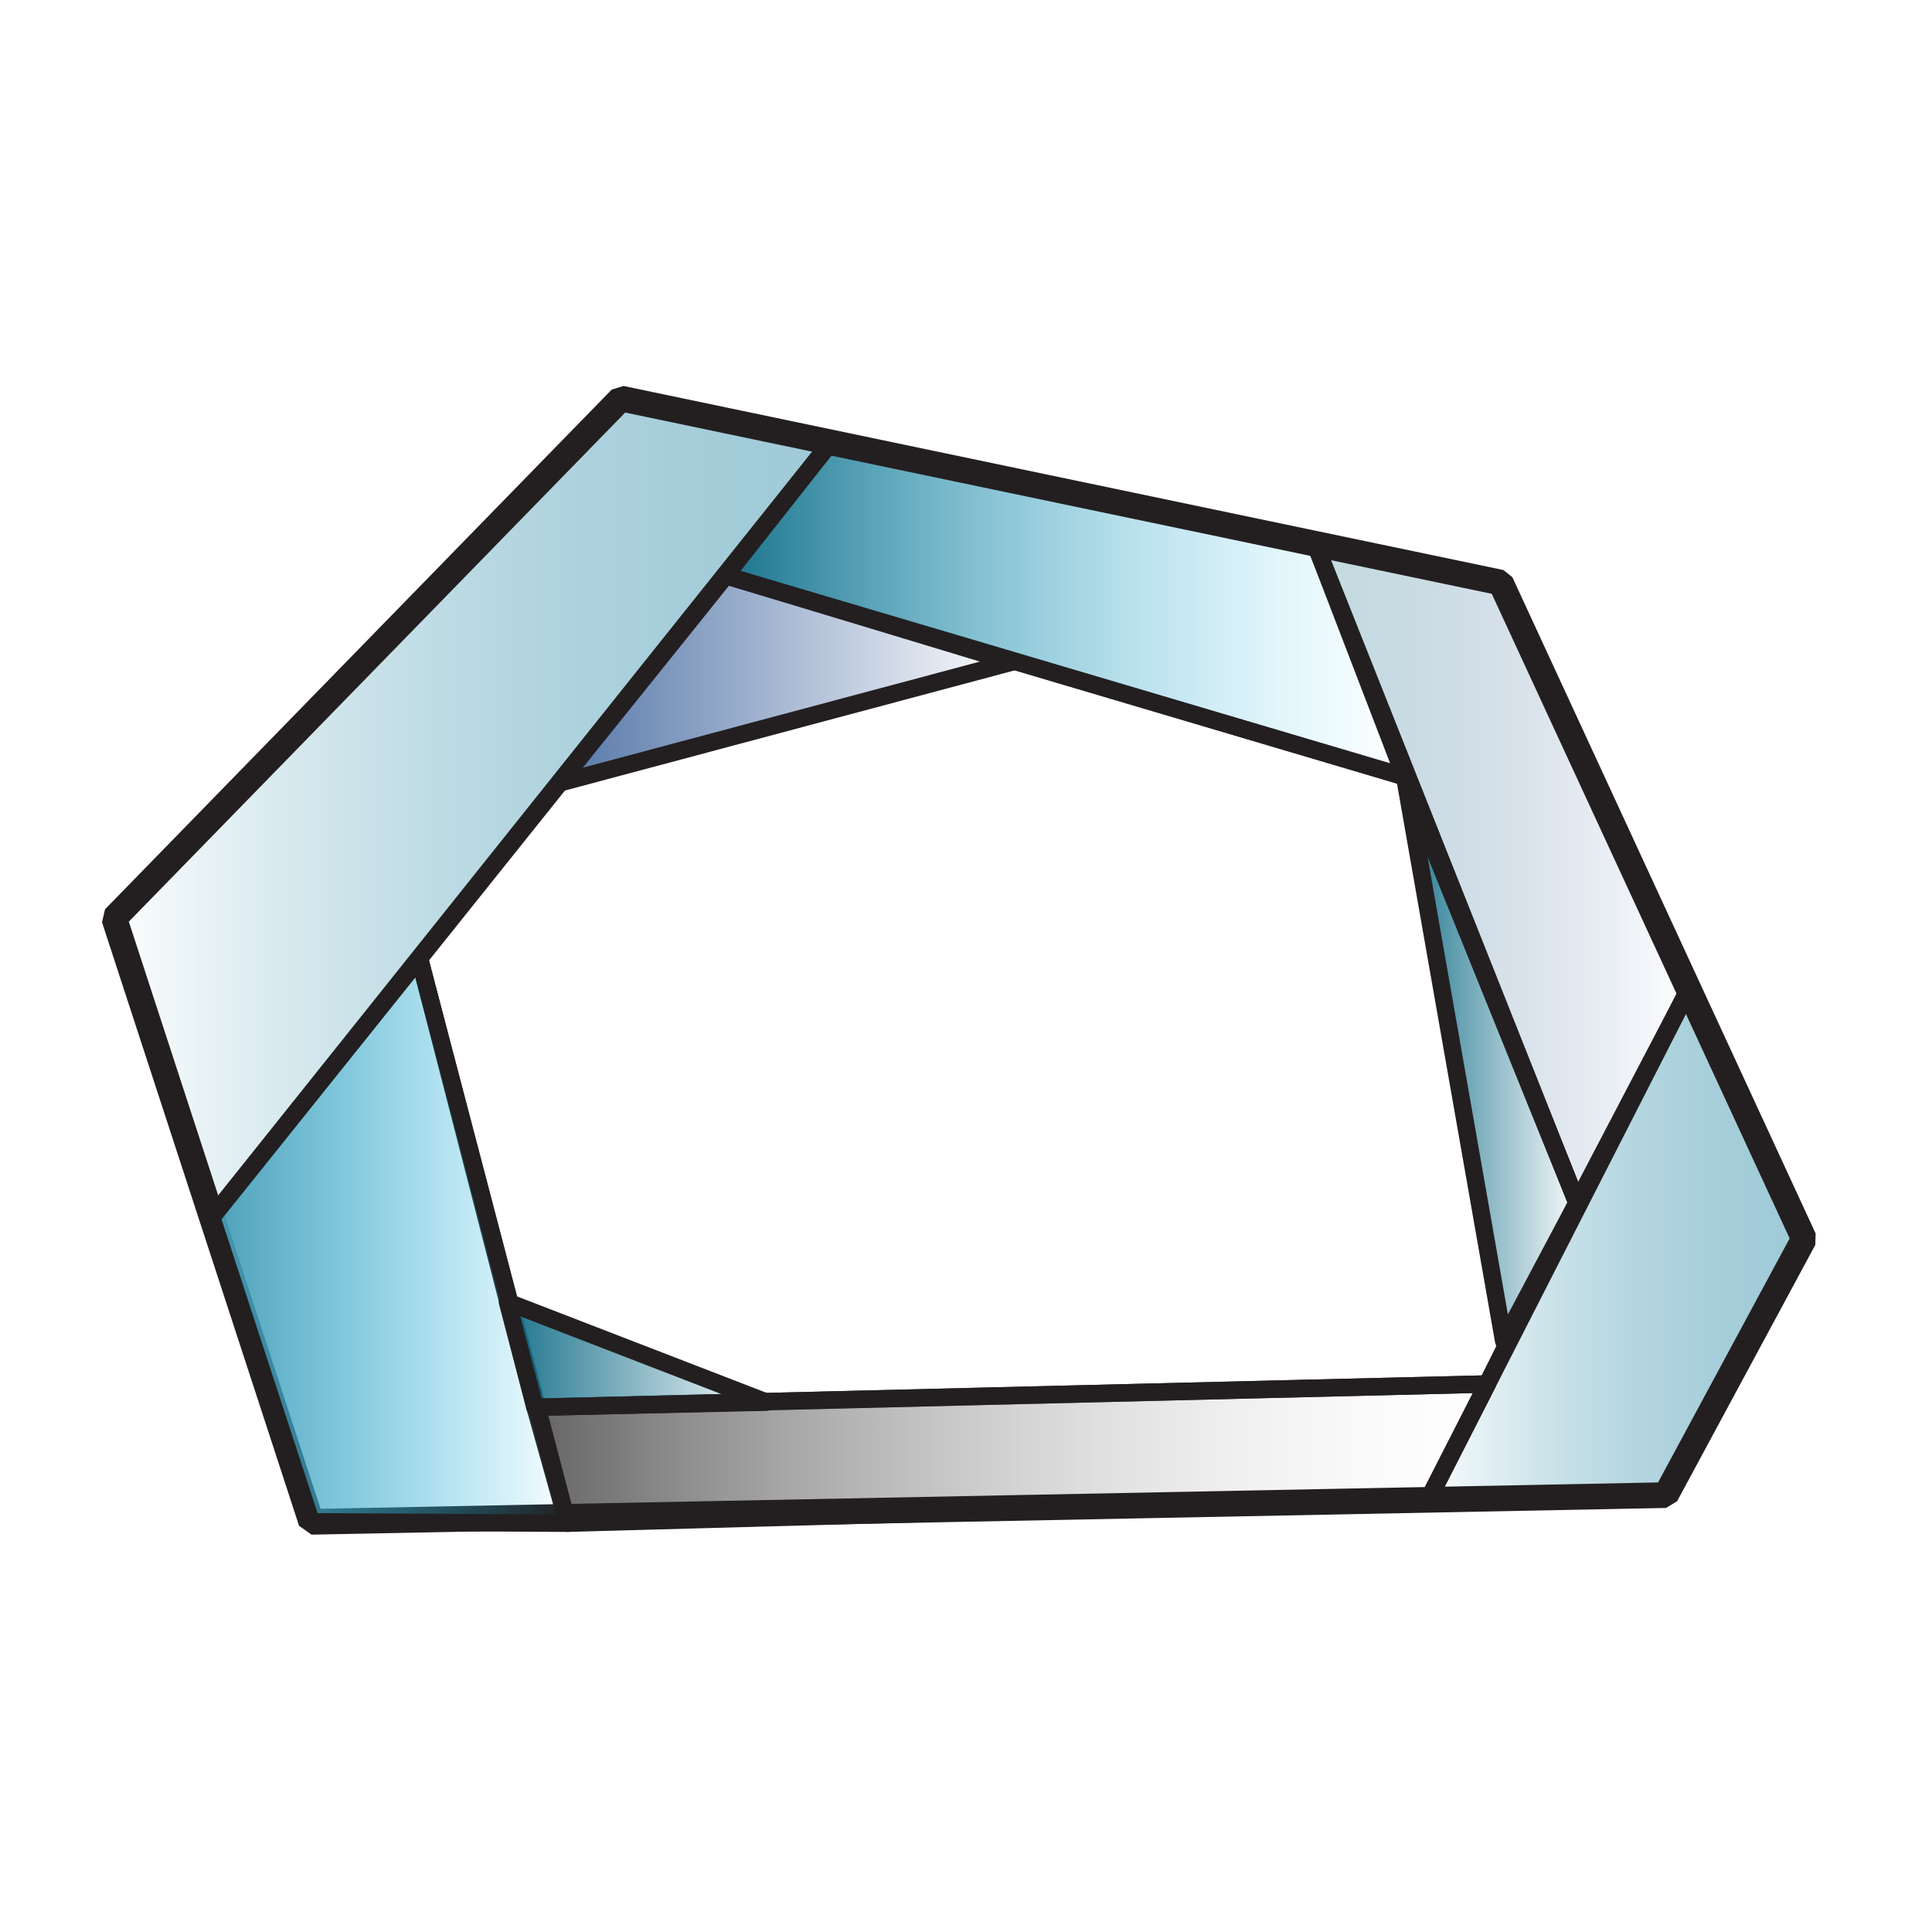 <?xml version="1.0" encoding="UTF-8" standalone="no"?>
<svg
   xmlns:osb="http://www.openswatchbook.org/uri/2009/osb"
   xmlns:dc="http://purl.org/dc/elements/1.1/"
   xmlns:cc="http://creativecommons.org/ns#"
   xmlns:rdf="http://www.w3.org/1999/02/22-rdf-syntax-ns#"
   xmlns:svg="http://www.w3.org/2000/svg"
   xmlns="http://www.w3.org/2000/svg"
   xmlns:xlink="http://www.w3.org/1999/xlink"
   xmlns:sodipodi="http://sodipodi.sourceforge.net/DTD/sodipodi-0.dtd"
   xmlns:inkscape="http://www.inkscape.org/namespaces/inkscape"
   width="64"
   height="64"
   viewBox="0 0 16.933 16.933"
   version="1.1"
   id="svg8"
   inkscape:version="1.0.2-2 (e86c870879, 2021-01-15)"
   sodipodi:docname="favicon.svg"
   inkscape:export-filename="C:\Users\joswi\Documents\SULI_Sum21\figures\favicon.png"
   inkscape:export-xdpi="96.000008"
   inkscape:export-ydpi="96.000008">
  <defs
     id="defs2">
    <marker
       style="overflow:visible"
       id="marker1199"
       refX="0"
       refY="0"
       orient="auto"
       inkscape:stockid="Arrow1Lstart"
       inkscape:isstock="true">
      <path
         transform="matrix(0.8,0,0,0.8,10,0)"
         style="fill:#231f20;fill-opacity:1;fill-rule:evenodd;stroke:#231f20;stroke-width:1pt;stroke-opacity:1"
         d="M 0,0 5,-5 -12.5,0 5,5 Z"
         id="path1197" />
    </marker>
    <marker
       style="overflow:visible"
       id="marker1244"
       refX="0"
       refY="0"
       orient="auto"
       inkscape:stockid="Arrow1Lstart"
       inkscape:isstock="true">
      <path
         transform="matrix(0.8,0,0,0.8,10,0)"
         style="fill:#231f20;fill-opacity:1;fill-rule:evenodd;stroke:#231f20;stroke-width:1pt;stroke-opacity:1"
         d="M 0,0 5,-5 -12.5,0 5,5 Z"
         id="path1242" />
    </marker>
    <linearGradient
       id="linearGradient4980"
       osb:paint="solid">
      <stop
         style="stop-color:#ffffff;stop-opacity:1;"
         offset="0"
         id="stop4978" />
    </linearGradient>
    <linearGradient
       inkscape:collect="always"
       id="linearGradient4944">
      <stop
         style="stop-color:#156f89;stop-opacity:1;"
         offset="0"
         id="stop4940" />
      <stop
         style="stop-color:#156f89;stop-opacity:0;"
         offset="1"
         id="stop4942" />
    </linearGradient>
    <linearGradient
       inkscape:collect="always"
       id="linearGradient4932">
      <stop
         style="stop-color:#156f89;stop-opacity:1;"
         offset="0"
         id="stop4928" />
      <stop
         style="stop-color:#156f89;stop-opacity:0;"
         offset="1"
         id="stop4930" />
    </linearGradient>
    <linearGradient
       inkscape:collect="always"
       id="linearGradient4924">
      <stop
         style="stop-color:#156f89;stop-opacity:1"
         offset="0"
         id="stop4920" />
      <stop
         style="stop-color:#74e0ff;stop-opacity:0"
         offset="1"
         id="stop4922" />
    </linearGradient>
    <marker
       style="overflow:visible"
       id="marker4690"
       refX="0"
       refY="0"
       orient="auto"
       inkscape:stockid="Arrow1Lstart"
       inkscape:isstock="true"
       inkscape:collect="always">
      <path
         transform="matrix(0.8,0,0,0.8,10,0)"
         style="fill:#231f20;fill-opacity:1;fill-rule:evenodd;stroke:#231f20;stroke-width:1pt;stroke-opacity:1"
         d="M 0,0 5,-5 -12.5,0 5,5 Z"
         id="path4688" />
    </marker>
    <marker
       style="overflow:visible"
       id="Arrow1Lstart"
       refX="0"
       refY="0"
       orient="auto"
       inkscape:stockid="Arrow1Lstart"
       inkscape:isstock="true">
      <path
         transform="matrix(0.8,0,0,0.8,10,0)"
         style="fill:#231f20;fill-opacity:1;fill-rule:evenodd;stroke:#231f20;stroke-width:1pt;stroke-opacity:1"
         d="M 0,0 5,-5 -12.5,0 5,5 Z"
         id="path4027" />
    </marker>
    <linearGradient
       inkscape:collect="always"
       id="linearGradient3990">
      <stop
         style="stop-color:#4b9cb4;stop-opacity:1;"
         offset="0"
         id="stop3986" />
      <stop
         style="stop-color:#11b4e4;stop-opacity:0"
         offset="1"
         id="stop3988" />
    </linearGradient>
    <linearGradient
       inkscape:collect="always"
       id="linearGradient3973-6-9">
      <stop
         style="stop-color:#ffffff;stop-opacity:1;"
         offset="0"
         id="stop3969" />
      <stop
         style="stop-color:#4b9cb4;stop-opacity:0.533"
         offset="1"
         id="stop3971" />
    </linearGradient>
    <linearGradient
       inkscape:collect="always"
       id="linearGradient3955">
      <stop
         style="stop-color:#616161;stop-opacity:1"
         offset="0"
         id="stop3951" />
      <stop
         style="stop-color:#e8e8e8;stop-opacity:0;"
         offset="1"
         id="stop3953" />
    </linearGradient>
    <linearGradient
       inkscape:collect="always"
       id="linearGradient1019-4-5-1-3">
      <stop
         style="stop-color:#5274a7;stop-opacity:1;"
         offset="0"
         id="stop1015" />
      <stop
         style="stop-color:#5274a7;stop-opacity:0;"
         offset="1"
         id="stop1017" />
    </linearGradient>
    <linearGradient
       inkscape:collect="always"
       id="linearGradient3185">
      <stop
         style="stop-color:#92c0c5;stop-opacity:0.553"
         offset="0"
         id="stop3367" />
      <stop
         style="stop-color:#3d5e9c;stop-opacity:0;"
         offset="1"
         id="stop3369" />
    </linearGradient>
    <linearGradient
       inkscape:collect="always"
       xlink:href="#linearGradient3973-6-9"
       id="linearGradient4846"
       x1="97.909"
       y1="201.247"
       x2="129.127"
       y2="201.247"
       gradientUnits="userSpaceOnUse"
       gradientTransform="matrix(0.206,0,0,0.206,-19.258,-34.403)" />
    <linearGradient
       inkscape:collect="always"
       xlink:href="#linearGradient4924"
       id="linearGradient4868"
       x1="123.91"
       y1="192.802"
       x2="153.516"
       y2="192.802"
       gradientUnits="userSpaceOnUse"
       gradientTransform="matrix(0.206,0,0,0.206,-19.258,-34.403)" />
    <linearGradient
       inkscape:collect="always"
       xlink:href="#linearGradient3185"
       id="linearGradient4878"
       x1="148.99"
       y1="204.05"
       x2="165.554"
       y2="204.05"
       gradientUnits="userSpaceOnUse"
       gradientTransform="matrix(0.206,0,0,0.206,-19.258,-34.403)" />
    <linearGradient
       inkscape:collect="always"
       xlink:href="#linearGradient3973-6-9"
       id="linearGradient4888"
       x1="153.778"
       y1="219.84"
       x2="170.495"
       y2="219.84"
       gradientUnits="userSpaceOnUse"
       gradientTransform="matrix(0.206,0,0,0.206,-19.258,-34.403)" />
    <linearGradient
       inkscape:collect="always"
       xlink:href="#linearGradient3955"
       id="linearGradient4898"
       x1="115.8"
       y1="228.692"
       x2="157.03"
       y2="228.692"
       gradientUnits="userSpaceOnUse"
       gradientTransform="matrix(0.206,0,0,0.206,-19.258,-34.403)" />
    <linearGradient
       inkscape:collect="always"
       xlink:href="#linearGradient3990"
       id="linearGradient4908"
       x1="102.054"
       y1="219.647"
       x2="117.921"
       y2="219.647"
       gradientUnits="userSpaceOnUse"
       gradientTransform="matrix(0.206,0,0,0.206,-19.258,-34.403)" />
    <linearGradient
       inkscape:collect="always"
       xlink:href="#linearGradient1019-4-5-1-3"
       id="linearGradient4918"
       x1="116.828"
       y1="195.775"
       x2="136.811"
       y2="195.775"
       gradientUnits="userSpaceOnUse"
       gradientTransform="matrix(0.206,0,0,0.206,-19.258,-34.403)" />
    <linearGradient
       inkscape:collect="always"
       xlink:href="#linearGradient4932"
       id="linearGradient4934"
       x1="152.775"
       y1="211.911"
       x2="160.843"
       y2="211.911"
       gradientUnits="userSpaceOnUse"
       gradientTransform="matrix(0.206,0,0,0.206,-19.258,-34.403)" />
    <linearGradient
       inkscape:collect="always"
       xlink:href="#linearGradient4944"
       id="linearGradient4946"
       x1="114.629"
       y1="224.486"
       x2="126.378"
       y2="224.486"
       gradientUnits="userSpaceOnUse"
       gradientTransform="matrix(0.206,0,0,0.206,-19.258,-34.403)" />
    <filter
       inkscape:collect="always"
       style="color-interpolation-filters:sRGB"
       id="filter5042"
       x="-3.691233e-05"
       width="1"
       y="-5.2069565e-05"
       height="1">
      <feGaussianBlur
         inkscape:collect="always"
         stdDeviation="0.001"
         id="feGaussianBlur5044" />
    </filter>
    <marker
       style="overflow:visible"
       id="marker4690-6"
       refX="0"
       refY="0"
       orient="auto"
       inkscape:stockid="Arrow1Lstart"
       inkscape:isstock="true">
      <path
         transform="matrix(0.8,0,0,0.8,10,0)"
         style="fill:#231f20;fill-opacity:1;fill-rule:evenodd;stroke:#231f20;stroke-width:1pt;stroke-opacity:1"
         d="M 0,0 5,-5 -12.5,0 5,5 Z"
         id="path4688-5" />
    </marker>
    <marker
       style="overflow:visible"
       id="marker4690-6-0"
       refX="0"
       refY="0"
       orient="auto"
       inkscape:stockid="Arrow1Lstart"
       inkscape:isstock="true">
      <path
         transform="matrix(0.8,0,0,0.8,10,0)"
         style="fill:#231f20;fill-opacity:1;fill-rule:evenodd;stroke:#231f20;stroke-width:1pt;stroke-opacity:1"
         d="M 0,0 5,-5 -12.5,0 5,5 Z"
         id="path4688-5-4" />
    </marker>
    <filter
       inkscape:collect="always"
       style="color-interpolation-filters:sRGB"
       id="filter1582"
       x="-1.8773098e-05"
       width="1"
       y="-2.8241255e-05"
       height="1">
      <feGaussianBlur
         inkscape:collect="always"
         stdDeviation="0.001"
         id="feGaussianBlur1584" />
    </filter>
  </defs>
  <sodipodi:namedview
     id="base"
     pagecolor="#ffffff"
     bordercolor="#666666"
     borderopacity="1.0"
     inkscape:pageopacity="0.0"
     inkscape:pageshadow="2"
     inkscape:zoom="11.313708"
     inkscape:cx="29.292011"
     inkscape:cy="35.024049"
     inkscape:document-units="mm"
     inkscape:current-layer="g981"
     inkscape:document-rotation="0"
     showgrid="false"
     inkscape:window-width="1440"
     inkscape:window-height="837"
     inkscape:window-x="-8"
     inkscape:window-y="-8"
     inkscape:window-maximized="1"
     units="px" />
  <g
     inkscape:groupmode="layer"
     id="layer1"
     inkscape:label="Layer 1"
     style="display:none"
     sodipodi:insensitive="true">
    <rect
       style="fill:#000000;fill-opacity:1;stroke:#ffffff;stroke-width:0.74;stroke-miterlimit:10;stroke-dashoffset:27.968;stroke-opacity:1"
       id="rect1574"
       width="101.607"
       height="101.299"
       x="-0.618"
       y="-0.309" />
  </g>
  <g
     inkscape:groupmode="layer"
     id="g981"
     inkscape:label="Logo Inside copy"
     style="display:inline;opacity:0.996;filter:url(#filter1582)">
    <path
       id="path3064"
       style="font-variation-settings:normal;opacity:1;vector-effect:none;fill:#ffffff;fill-opacity:1;stroke:none;stroke-width:2.799;stroke-linecap:round;stroke-linejoin:round;stroke-miterlimit:10;stroke-dasharray:none;stroke-dashoffset:0;stroke-opacity:1;stop-color:#000000;stop-opacity:1"
       d="M 20.568 13.203 L 3.783 30.418 L 10.309 50.412 L 55.182 49.527 L 59.76 41.037 L 49.711 19.299 L 20.568 13.203 z M 33.516 21.932 L 46.531 25.732 L 49.811 44.42 L 49.27 45.844 L 25.387 46.443 L 16.811 43.131 L 13.895 31.75 L 18.523 25.939 L 33.516 21.932 z "
       transform="scale(0.265)" />
    <path
       style="font-variation-settings:normal;opacity:1;vector-effect:none;fill:none;fill-opacity:1;stroke:none;stroke-width:0.126;stroke-linecap:round;stroke-linejoin:round;stroke-miterlimit:10;stroke-dasharray:none;stroke-dashoffset:0;stroke-opacity:1;stop-color:#000000;stop-opacity:1"
       d="M 0.101,13.421 0.185,2.919 16.802,2.82 16.342,14.079 Z"
       id="path1590" />
  </g>
  <g
     inkscape:groupmode="layer"
     id="layer13"
     inkscape:label="Logo Inside"
     style="display:inline;filter:url(#filter5042)">
    <path
       style="font-variation-settings:normal;opacity:1;vector-effect:none;fill:none;fill-opacity:1;stroke:#231f20;stroke-width:0.153;stroke-linecap:butt;stroke-linejoin:bevel;stroke-miterlimit:10;stroke-dasharray:none;stroke-dashoffset:0;stroke-opacity:1;stop-color:#000000;stop-opacity:1"
       d="M 4.689,12.334 3.676,8.4 6.361,5.045 l 5.95,1.763 1.51,3.734 -0.786,1.588 z"
       id="path4575"
       sodipodi:nodetypes="ccccccc" />
    <path
       style="font-variation-settings:normal;opacity:1;vector-effect:none;fill:none;fill-opacity:1;stroke:#231f20;stroke-width:0.153;stroke-linecap:butt;stroke-linejoin:round;stroke-miterlimit:10;stroke-dasharray:none;stroke-dashoffset:0;stroke-opacity:1;marker-mid:url(#marker4690);stop-color:#000000;stop-opacity:1"
       d="M 1.856,10.671 7.284,3.874"
       id="path4680"
       sodipodi:nodetypes="cc" />
    <path
       style="font-variation-settings:normal;opacity:1;vector-effect:none;fill:none;fill-opacity:1;stroke:#231f20;stroke-width:0.153;stroke-linecap:butt;stroke-linejoin:round;stroke-miterlimit:10;stroke-dasharray:none;stroke-dashoffset:0;stroke-opacity:1;stop-color:#000000;stop-opacity:1"
       d="m 3.676,8.4 1.297,4.95"
       id="path4802" />
    <path
       style="font-variation-settings:normal;opacity:1;vector-effect:none;fill:none;fill-opacity:1;stroke:#231f20;stroke-width:0.153;stroke-linecap:butt;stroke-linejoin:round;stroke-miterlimit:10;stroke-dasharray:none;stroke-dashoffset:0;stroke-opacity:1;stop-color:#000000;stop-opacity:1"
       d="M 12.518,13.144 14.793,8.686"
       id="path4804"
       sodipodi:nodetypes="cc" />
    <path
       style="font-variation-settings:normal;opacity:1;vector-effect:none;fill:none;fill-opacity:1;stroke:#231f20;stroke-width:0.153;stroke-linecap:butt;stroke-linejoin:round;stroke-miterlimit:10;stroke-dasharray:none;stroke-dashoffset:0;stroke-opacity:1;stop-color:#000000;stop-opacity:1"
       d="M 13.822,10.542 11.531,4.778"
       id="path4806"
       sodipodi:nodetypes="cc" />
    <path
       style="font-variation-settings:normal;opacity:1;vector-effect:none;fill:url(#linearGradient4846);fill-opacity:1;stroke:#231f20;stroke-width:0.153;stroke-linecap:round;stroke-linejoin:round;stroke-miterlimit:10;stroke-dasharray:none;stroke-dashoffset:0;stroke-opacity:1;stop-color:#000000;stop-opacity:1"
       d="M 1.856,10.671 1.001,8.048 5.442,3.493 7.284,3.874 Z"
       id="path4838" />
    <path
       style="font-variation-settings:normal;opacity:1;vector-effect:none;fill:url(#linearGradient4868);fill-opacity:1;stroke:#231f20;stroke-width:0.153;stroke-linecap:round;stroke-linejoin:round;stroke-miterlimit:10;stroke-dasharray:none;stroke-dashoffset:0;stroke-opacity:1;stop-color:#000000;stop-opacity:1"
       d="M 6.361,5.045 7.284,3.874 11.531,4.778 12.311,6.808 Z"
       id="path4860" />
    <path
       style="font-variation-settings:normal;opacity:1;vector-effect:none;fill:url(#linearGradient4878);fill-opacity:1;stroke:#231f20;stroke-width:0.153;stroke-linecap:round;stroke-linejoin:round;stroke-miterlimit:10;stroke-dasharray:none;stroke-dashoffset:0;stroke-opacity:1;stop-color:#000000;stop-opacity:1"
       d="M 11.531,4.778 13.822,10.542 14.793,8.686 13.153,5.106 Z"
       id="path4870" />
    <path
       style="font-variation-settings:normal;opacity:1;vector-effect:none;fill:url(#linearGradient4888);fill-opacity:1;stroke:#231f20;stroke-width:0.153;stroke-linecap:round;stroke-linejoin:round;stroke-miterlimit:10;stroke-dasharray:none;stroke-dashoffset:0;stroke-opacity:1;stop-color:#000000;stop-opacity:1"
       d="m 14.6,13.104 -2.082,0.04 2.275,-4.458 1.018,2.172 z"
       id="path4880" />
    <path
       style="font-variation-settings:normal;opacity:1;vector-effect:none;fill:url(#linearGradient4898);fill-opacity:1;stroke:#231f20;stroke-width:0.153;stroke-linecap:round;stroke-linejoin:round;stroke-miterlimit:10;stroke-dasharray:none;stroke-dashoffset:0;stroke-opacity:1;stop-color:#000000;stop-opacity:1"
       d="M 4.974,13.35 4.689,12.334 13.036,12.13 12.518,13.144 4.974,13.35"
       id="path4890"
       sodipodi:nodetypes="ccccc" />
    <path
       style="font-variation-settings:normal;vector-effect:none;fill:none;fill-opacity:1;stroke:#231f20;stroke-width:0.225;stroke-linecap:round;stroke-linejoin:bevel;stroke-miterlimit:10;stroke-dasharray:none;stroke-dashoffset:0;stroke-opacity:1;stop-color:#000000"
       d="M 2.728,13.338 1.001,8.048 5.442,3.493 13.153,5.106 15.811,10.858 14.6,13.104 Z"
       id="path4575-5-9"
       sodipodi:nodetypes="ccccccc" />
    <path
       style="font-variation-settings:normal;opacity:1;vector-effect:none;fill:url(#linearGradient4908);fill-opacity:1;stroke:#231f20;stroke-width:0.153;stroke-linecap:round;stroke-linejoin:round;stroke-miterlimit:10;stroke-dasharray:none;stroke-dashoffset:0;stroke-opacity:1;stop-color:#000000;stop-opacity:1"
       d="M 1.856,10.671 3.676,8.4 4.974,13.35 2.728,13.338 Z"
       id="path4900" />
    <path
       style="font-variation-settings:normal;opacity:1;vector-effect:none;fill:url(#linearGradient4918);fill-opacity:1;stroke:#231f20;stroke-width:0.153;stroke-linecap:round;stroke-linejoin:round;stroke-miterlimit:10;stroke-dasharray:none;stroke-dashoffset:0;stroke-opacity:1;stop-color:#000000;stop-opacity:1"
       d="M 6.361,5.045 4.901,6.863 8.868,5.803 6.361,5.045"
       id="path4910" />
    <path
       style="font-variation-settings:normal;opacity:1;vector-effect:none;fill:url(#linearGradient4934);fill-opacity:1;stroke:#231f20;stroke-width:0.153;stroke-linecap:round;stroke-linejoin:round;stroke-miterlimit:10;stroke-dasharray:none;stroke-dashoffset:0;stroke-opacity:1;stop-color:#000000;stop-opacity:1"
       d="m 12.311,6.808 0.868,4.945 0.643,-1.211 z"
       id="path4926" />
    <path
       style="font-variation-settings:normal;opacity:1;vector-effect:none;fill:url(#linearGradient4946);fill-opacity:1;stroke:#231f20;stroke-width:0.153;stroke-linecap:round;stroke-linejoin:round;stroke-miterlimit:10;stroke-dasharray:none;stroke-dashoffset:0;stroke-opacity:1;stop-color:#000000;stop-opacity:1"
       d="m 4.448,11.412 2.269,0.877 -2.028,0.045 z"
       id="path4938" />
    <rect
       style="fill:none;fill-opacity:1;stroke:none;stroke-width:3.965;stroke-miterlimit:10;stroke-dasharray:none;stroke-dashoffset:0;stroke-opacity:1;paint-order:stroke markers fill"
       id="rect1592"
       width="112.565"
       height="85.145"
       x="-5.798"
       y="6.385" />
  </g>
</svg>
